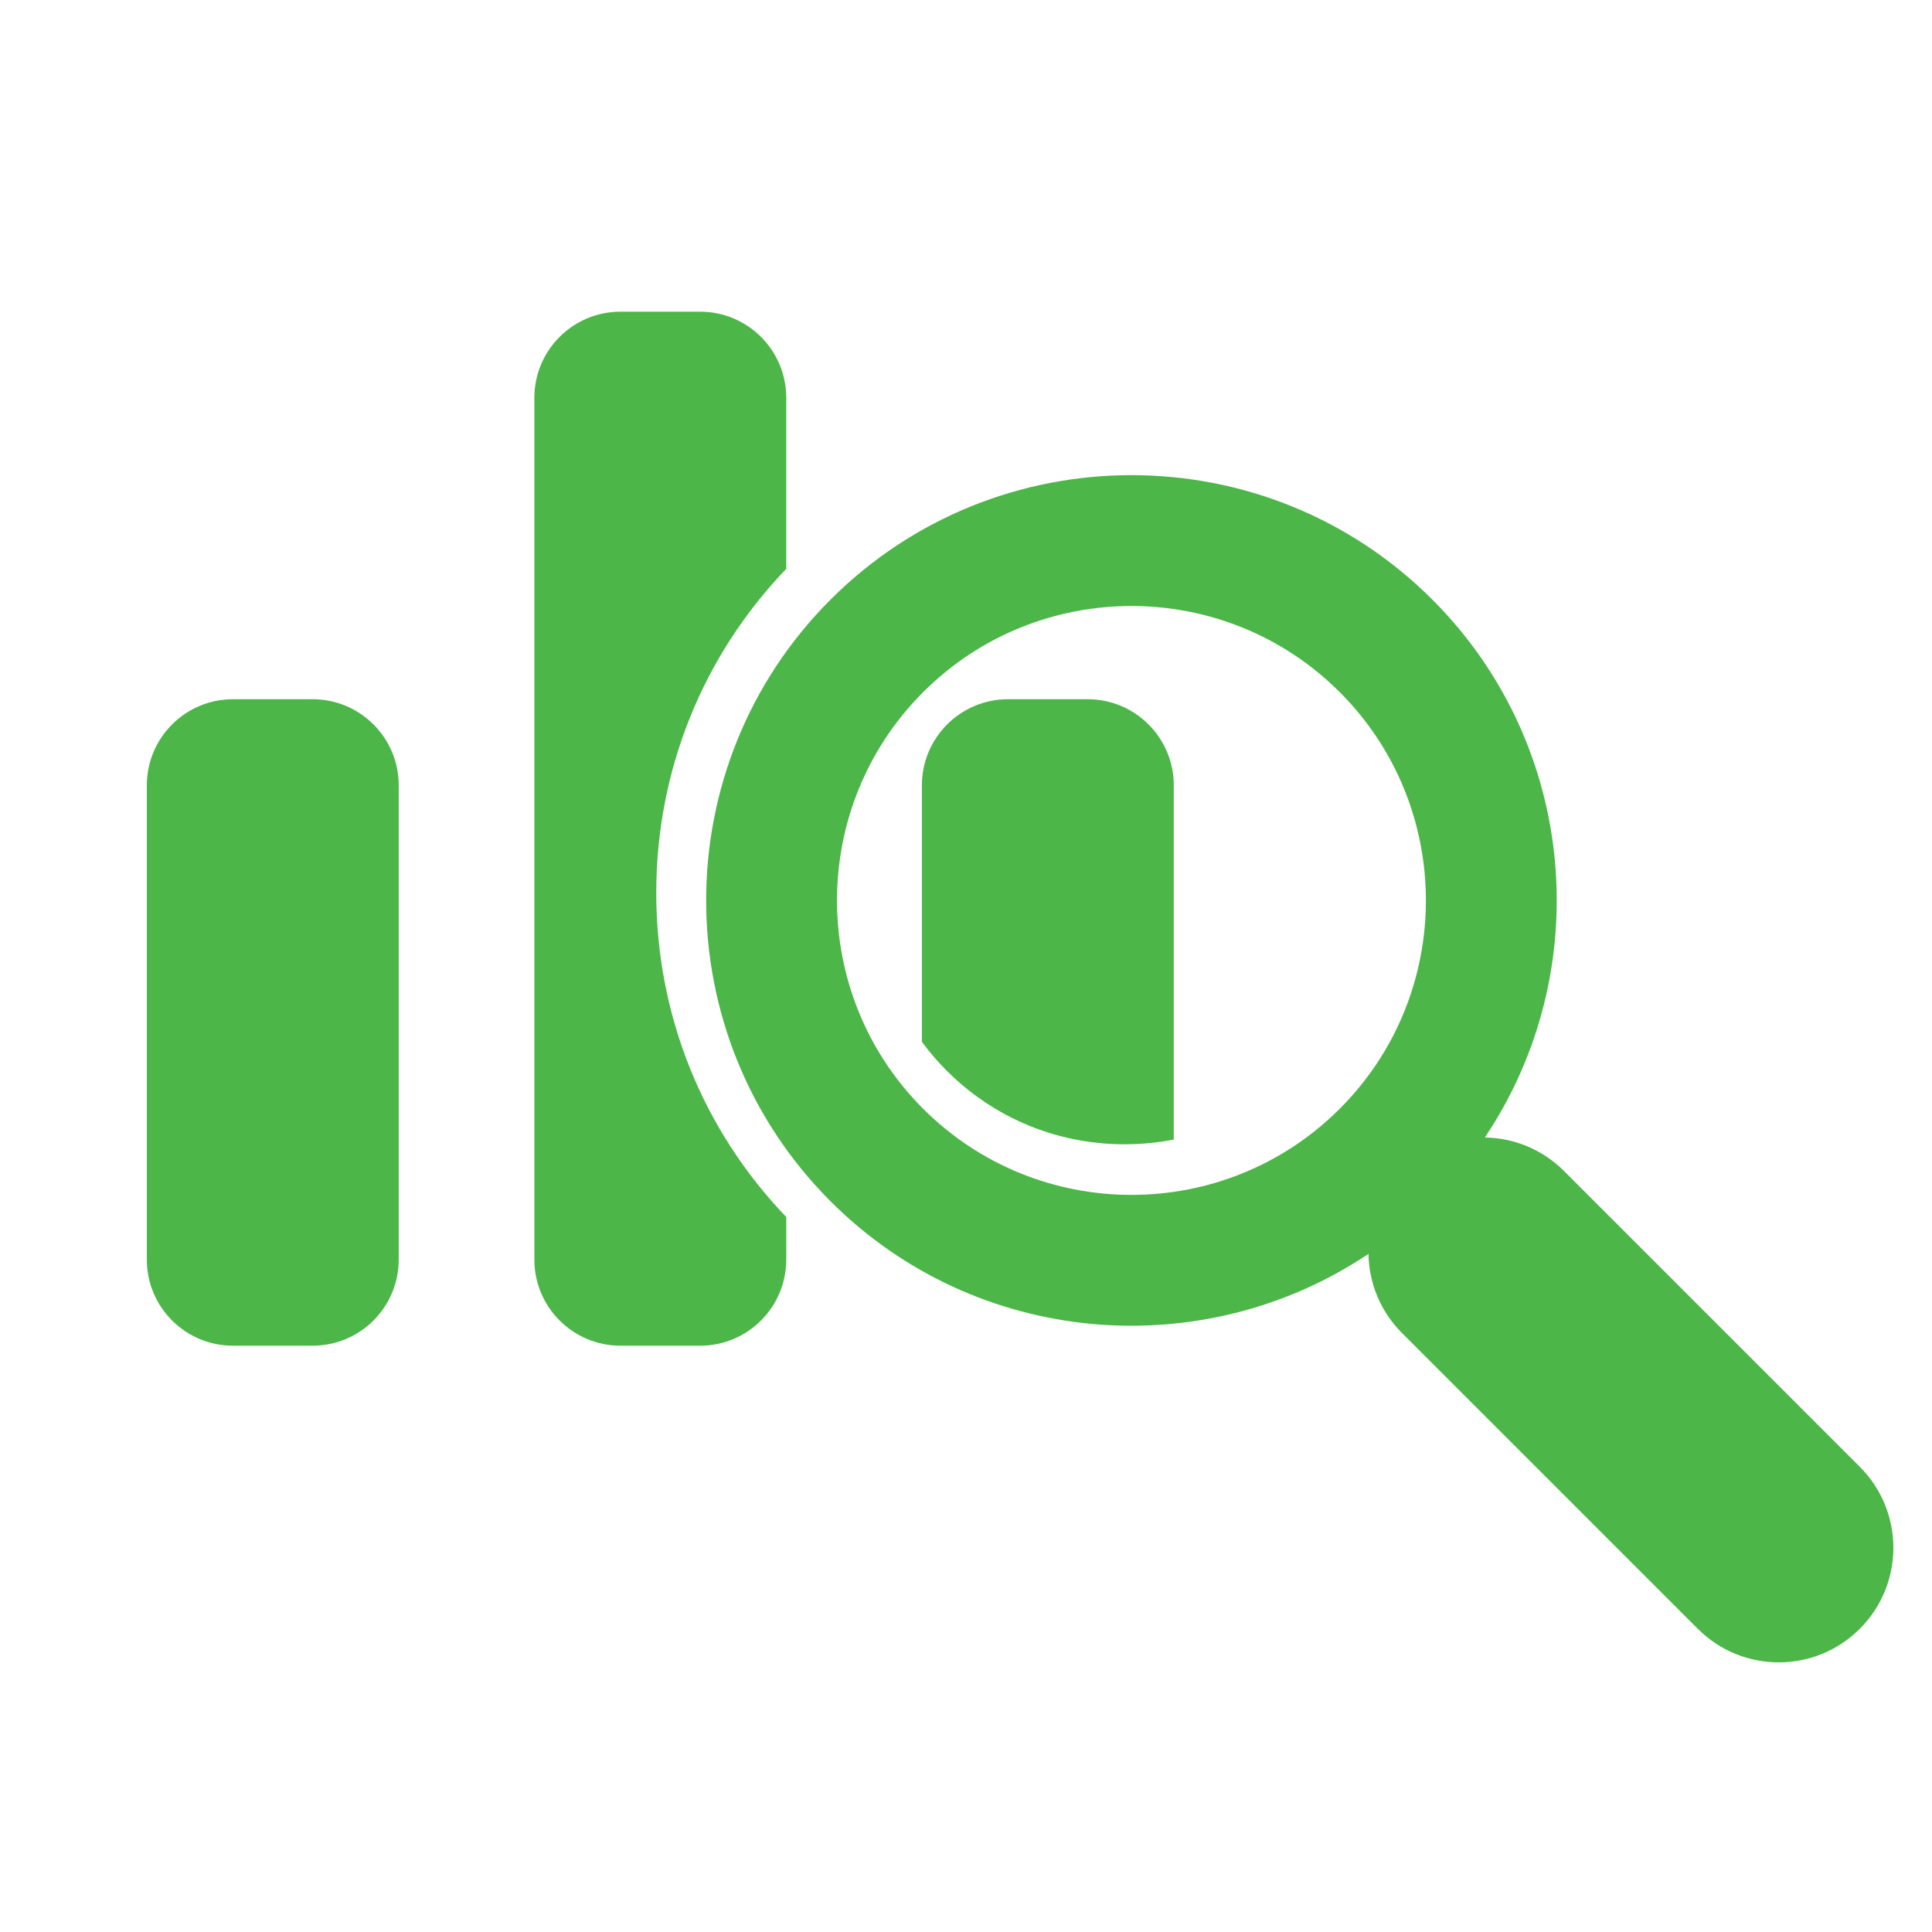 <?xml version="1.0" encoding="utf-8"?>
<!-- Generator: Adobe Illustrator 13.0.0, SVG Export Plug-In . SVG Version: 6.00 Build 14948)  -->
<!DOCTYPE svg PUBLIC "-//W3C//DTD SVG 1.1//EN" "http://www.w3.org/Graphics/SVG/1.1/DTD/svg11.dtd">
<svg version="1.1" id="Capa_1" xmlns="http://www.w3.org/2000/svg" xmlns:xlink="http://www.w3.org/1999/xlink" x="0px" y="0px"
	 width="250px" height="250px" viewBox="0 0 250 250" enable-background="new 0 0 250 250" xml:space="preserve">
<g>
	<path fill="#4CB648" d="M240.658,189.802l-38.276-38.276c-2.834-2.833-6.529-4.276-10.243-4.336
		c14.36-21.395,12.098-50.712-6.796-69.605c-21.468-21.468-56.399-21.468-77.866,0c-21.468,21.468-21.468,56.399,0,77.867
		c18.893,18.893,48.209,21.156,69.605,6.796c0.059,3.714,1.5,7.408,4.334,10.242l38.277,38.276c5.789,5.79,15.175,5.79,20.965,0
		C246.448,204.977,246.448,195.591,240.658,189.802z M173.363,143.471c-14.862,14.863-39.045,14.863-53.908,0
		c-14.863-14.861-14.863-39.045,0-53.907s39.045-14.862,53.908,0C188.227,104.426,188.227,128.609,173.363,143.471z"/>
	<path fill="#4CB648" d="M40.45,90.479H30.144C23.989,90.479,19,95.468,19,101.623v61.366c0,6.155,4.989,11.144,11.144,11.144H40.45
		c6.154,0,11.144-4.988,11.144-11.144v-61.366C51.594,95.468,46.604,90.479,40.45,90.479z"/>
	<path fill="#4CB648" d="M101.741,73.603V51.476c0-6.154-4.989-11.144-11.144-11.144H80.291c-6.154,0-11.144,4.989-11.144,11.144
		v111.513c0,6.155,4.989,11.144,11.144,11.144h10.307c6.154,0,11.144-4.988,11.144-11.144v-5.507
		c-10.856-11.324-16.821-26.164-16.821-41.939C84.919,99.766,90.884,84.926,101.741,73.603z"/>
	<path fill="#4CB648" d="M140.744,90.479h-10.307c-6.155,0-11.144,4.989-11.144,11.144v33.19c0.969,1.314,2.042,2.566,3.218,3.743
		c6.135,6.137,14.31,9.515,23.015,9.515c2.161,0,4.289-0.209,6.361-0.616v-45.832C151.888,95.468,146.898,90.479,140.744,90.479z"/>
</g>
</svg>
